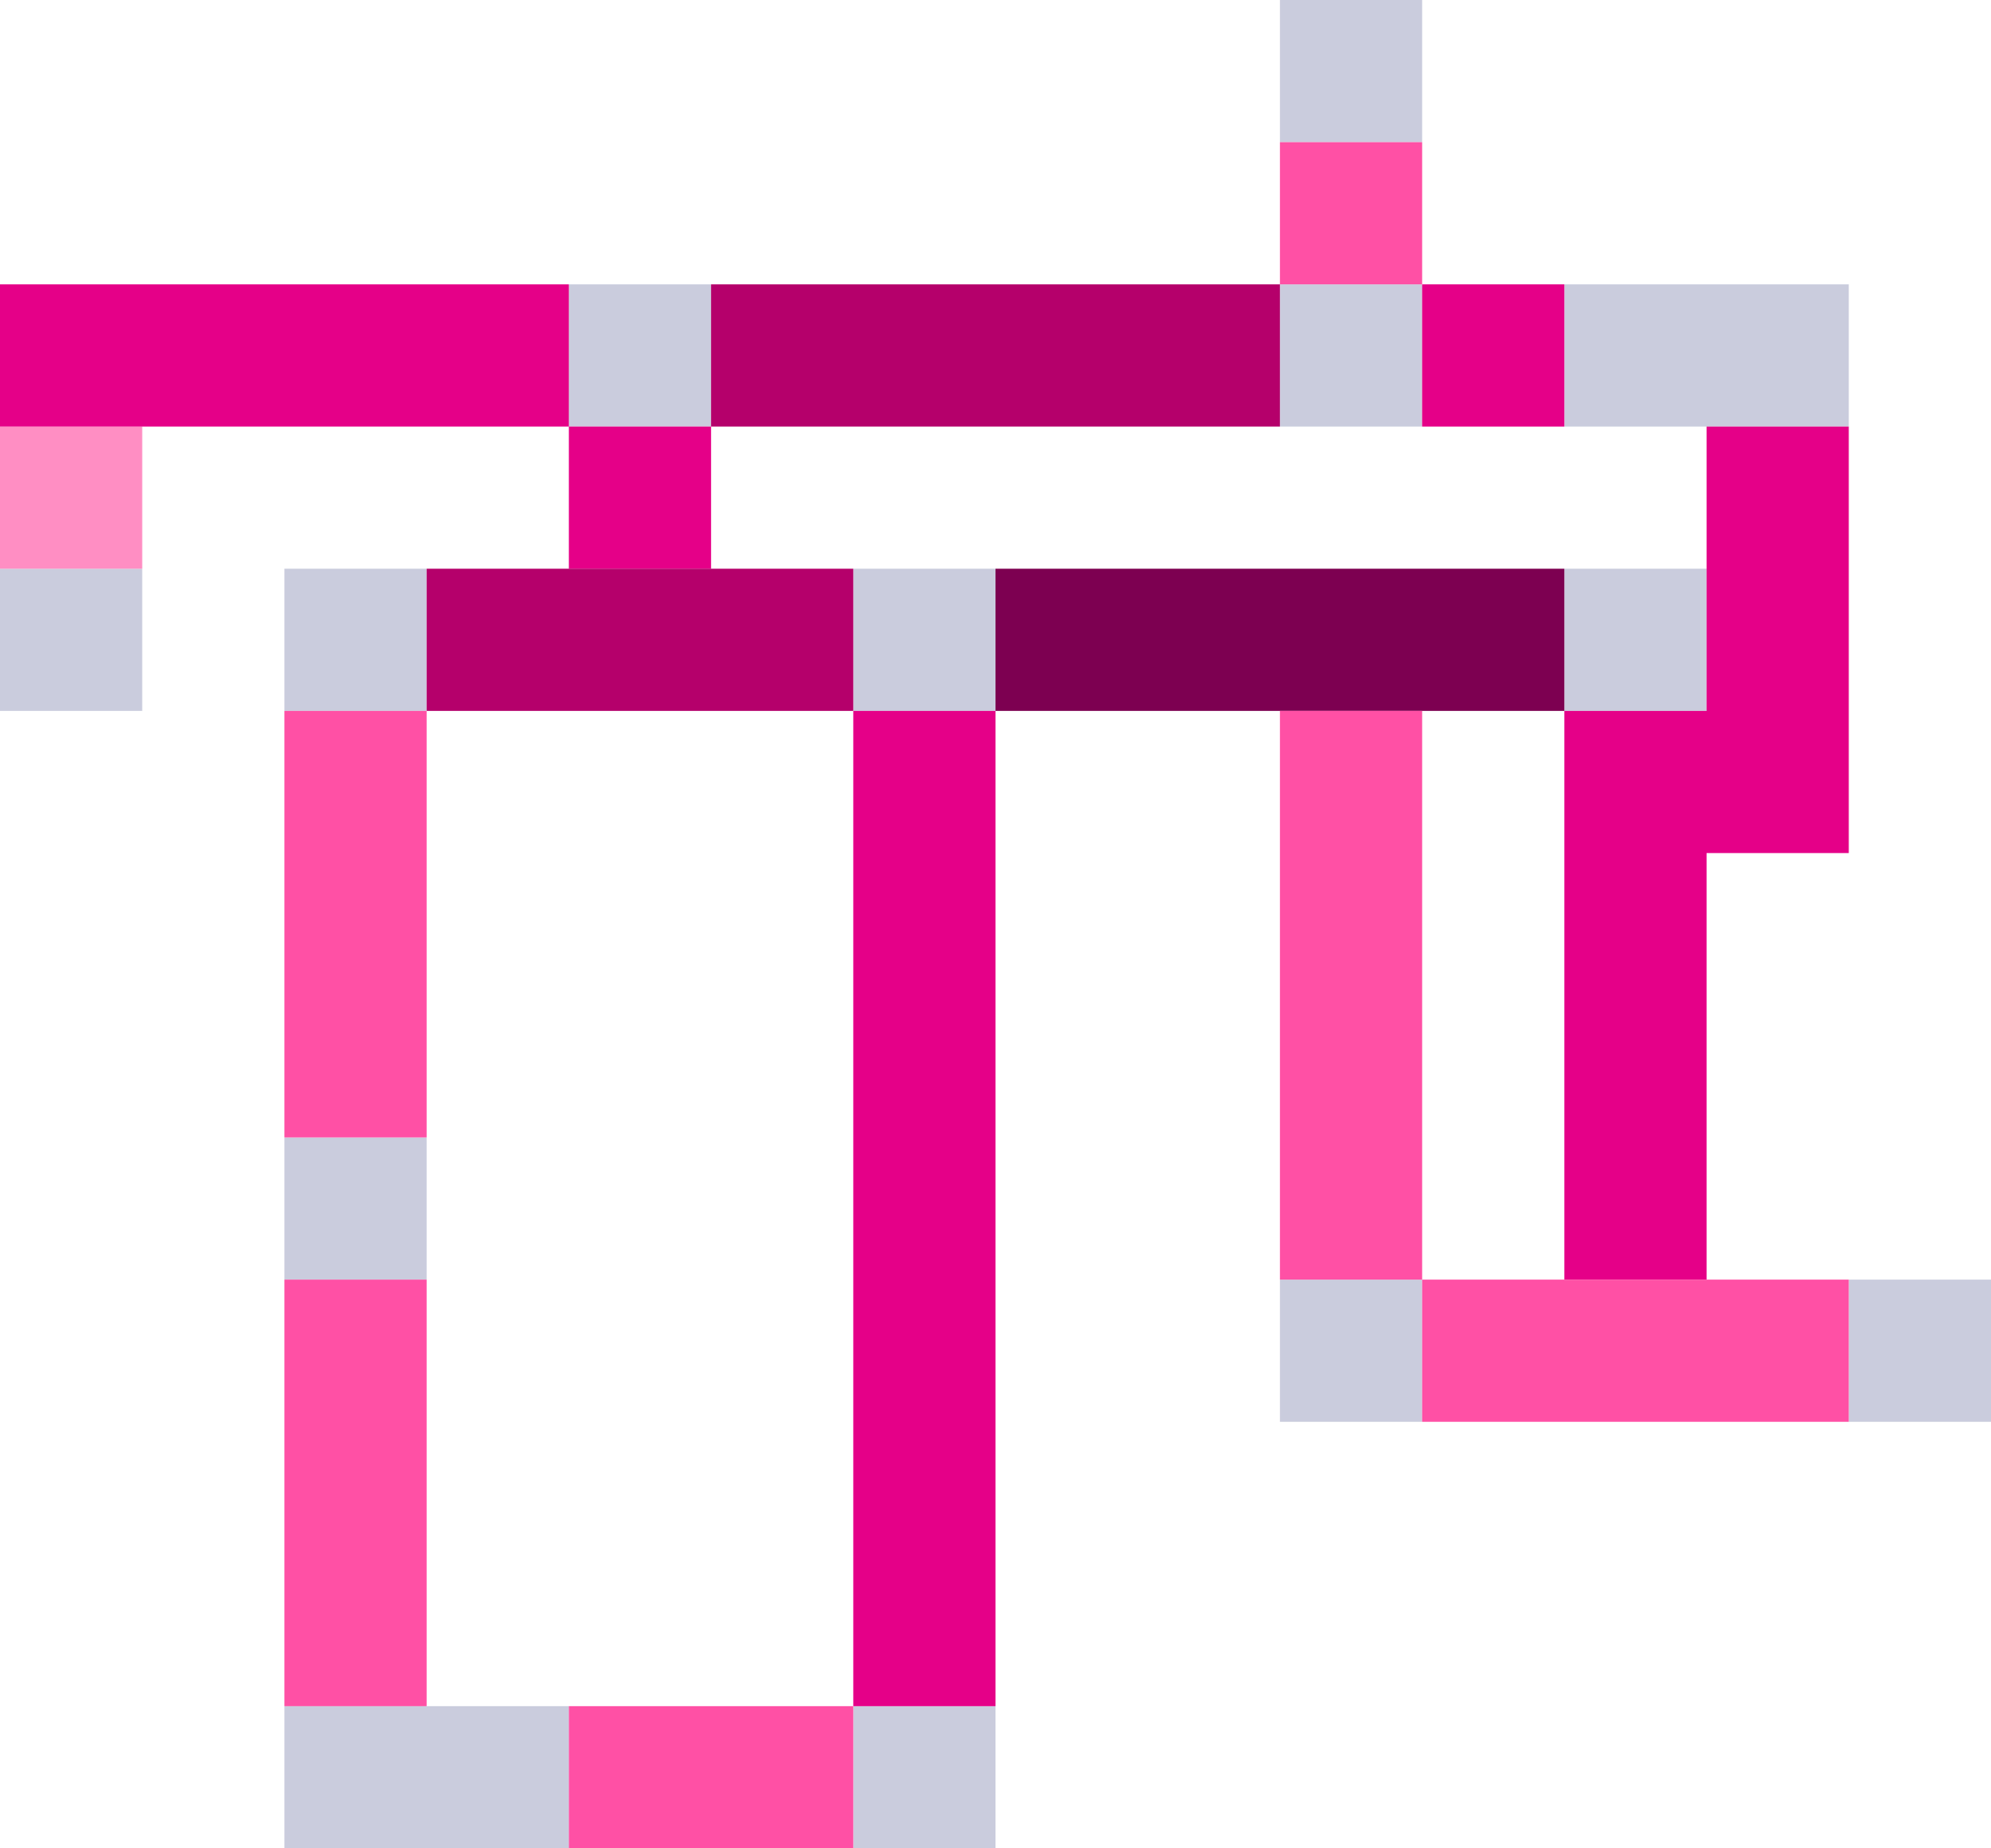 <svg xmlns="http://www.w3.org/2000/svg" viewBox="0 0 350 325">
  <g fill-rule="evenodd">
    <path fill="#caccdd" d="M225 0h25v25h-25V0Zm0 50h25v25h-25V50Zm75 0h25v25h-25V50Zm-75 175h25v25h-25v-25Zm100 0h25v25h-25v-25ZM0 100h25v25H0v-25Zm275-50h25v25h-25V50Zm0 50h25v25h-25v-25ZM50 300h25v25H50v-25Zm0-200h25v25H50v-25Zm100 0h25v25h-25v-25ZM50 200h25v25H50v-25Zm25 100h25v25H75v-25Zm75 0h25v25h-25v-25ZM100 50h25v25h-25Z"/>
    <path fill="#e50088" d="M275 125h25v100h-25V125Zm25-50h25v75h-25V75Zm-50-25h25v25h-25V50Z"/>
    <path fill="#ff50a5" d="M225 25h25v25h-25Z"/>
    <path fill="#b5006b" d="M125 50h100v25H125Z"/>
    <path fill="#ff8ec3" d="M0 75h25v25H0Z"/>
    <path fill="#e50088" d="M0 50h100v25H0V50Zm100 25h25v25h-25V75Z"/>
    <path fill="#b5006b" d="M75 100h75v25H75Z"/>
    <path fill="#ff50a5" d="M50 125h25v75H50v-75Zm0 100h25v75H50v-75Zm50 75h50v25h-50v-25Z"/>
    <path fill="#e50088" d="M150 125h25v175h-25Z"/>
    <path fill="#7d0051" d="M175 100h100v25H175Z"/>
    <path fill="#ff50a5" d="M225 125h25v100h-25V125Zm25 100h75v25h-75v-25Z"/>
  </g>
</svg>
